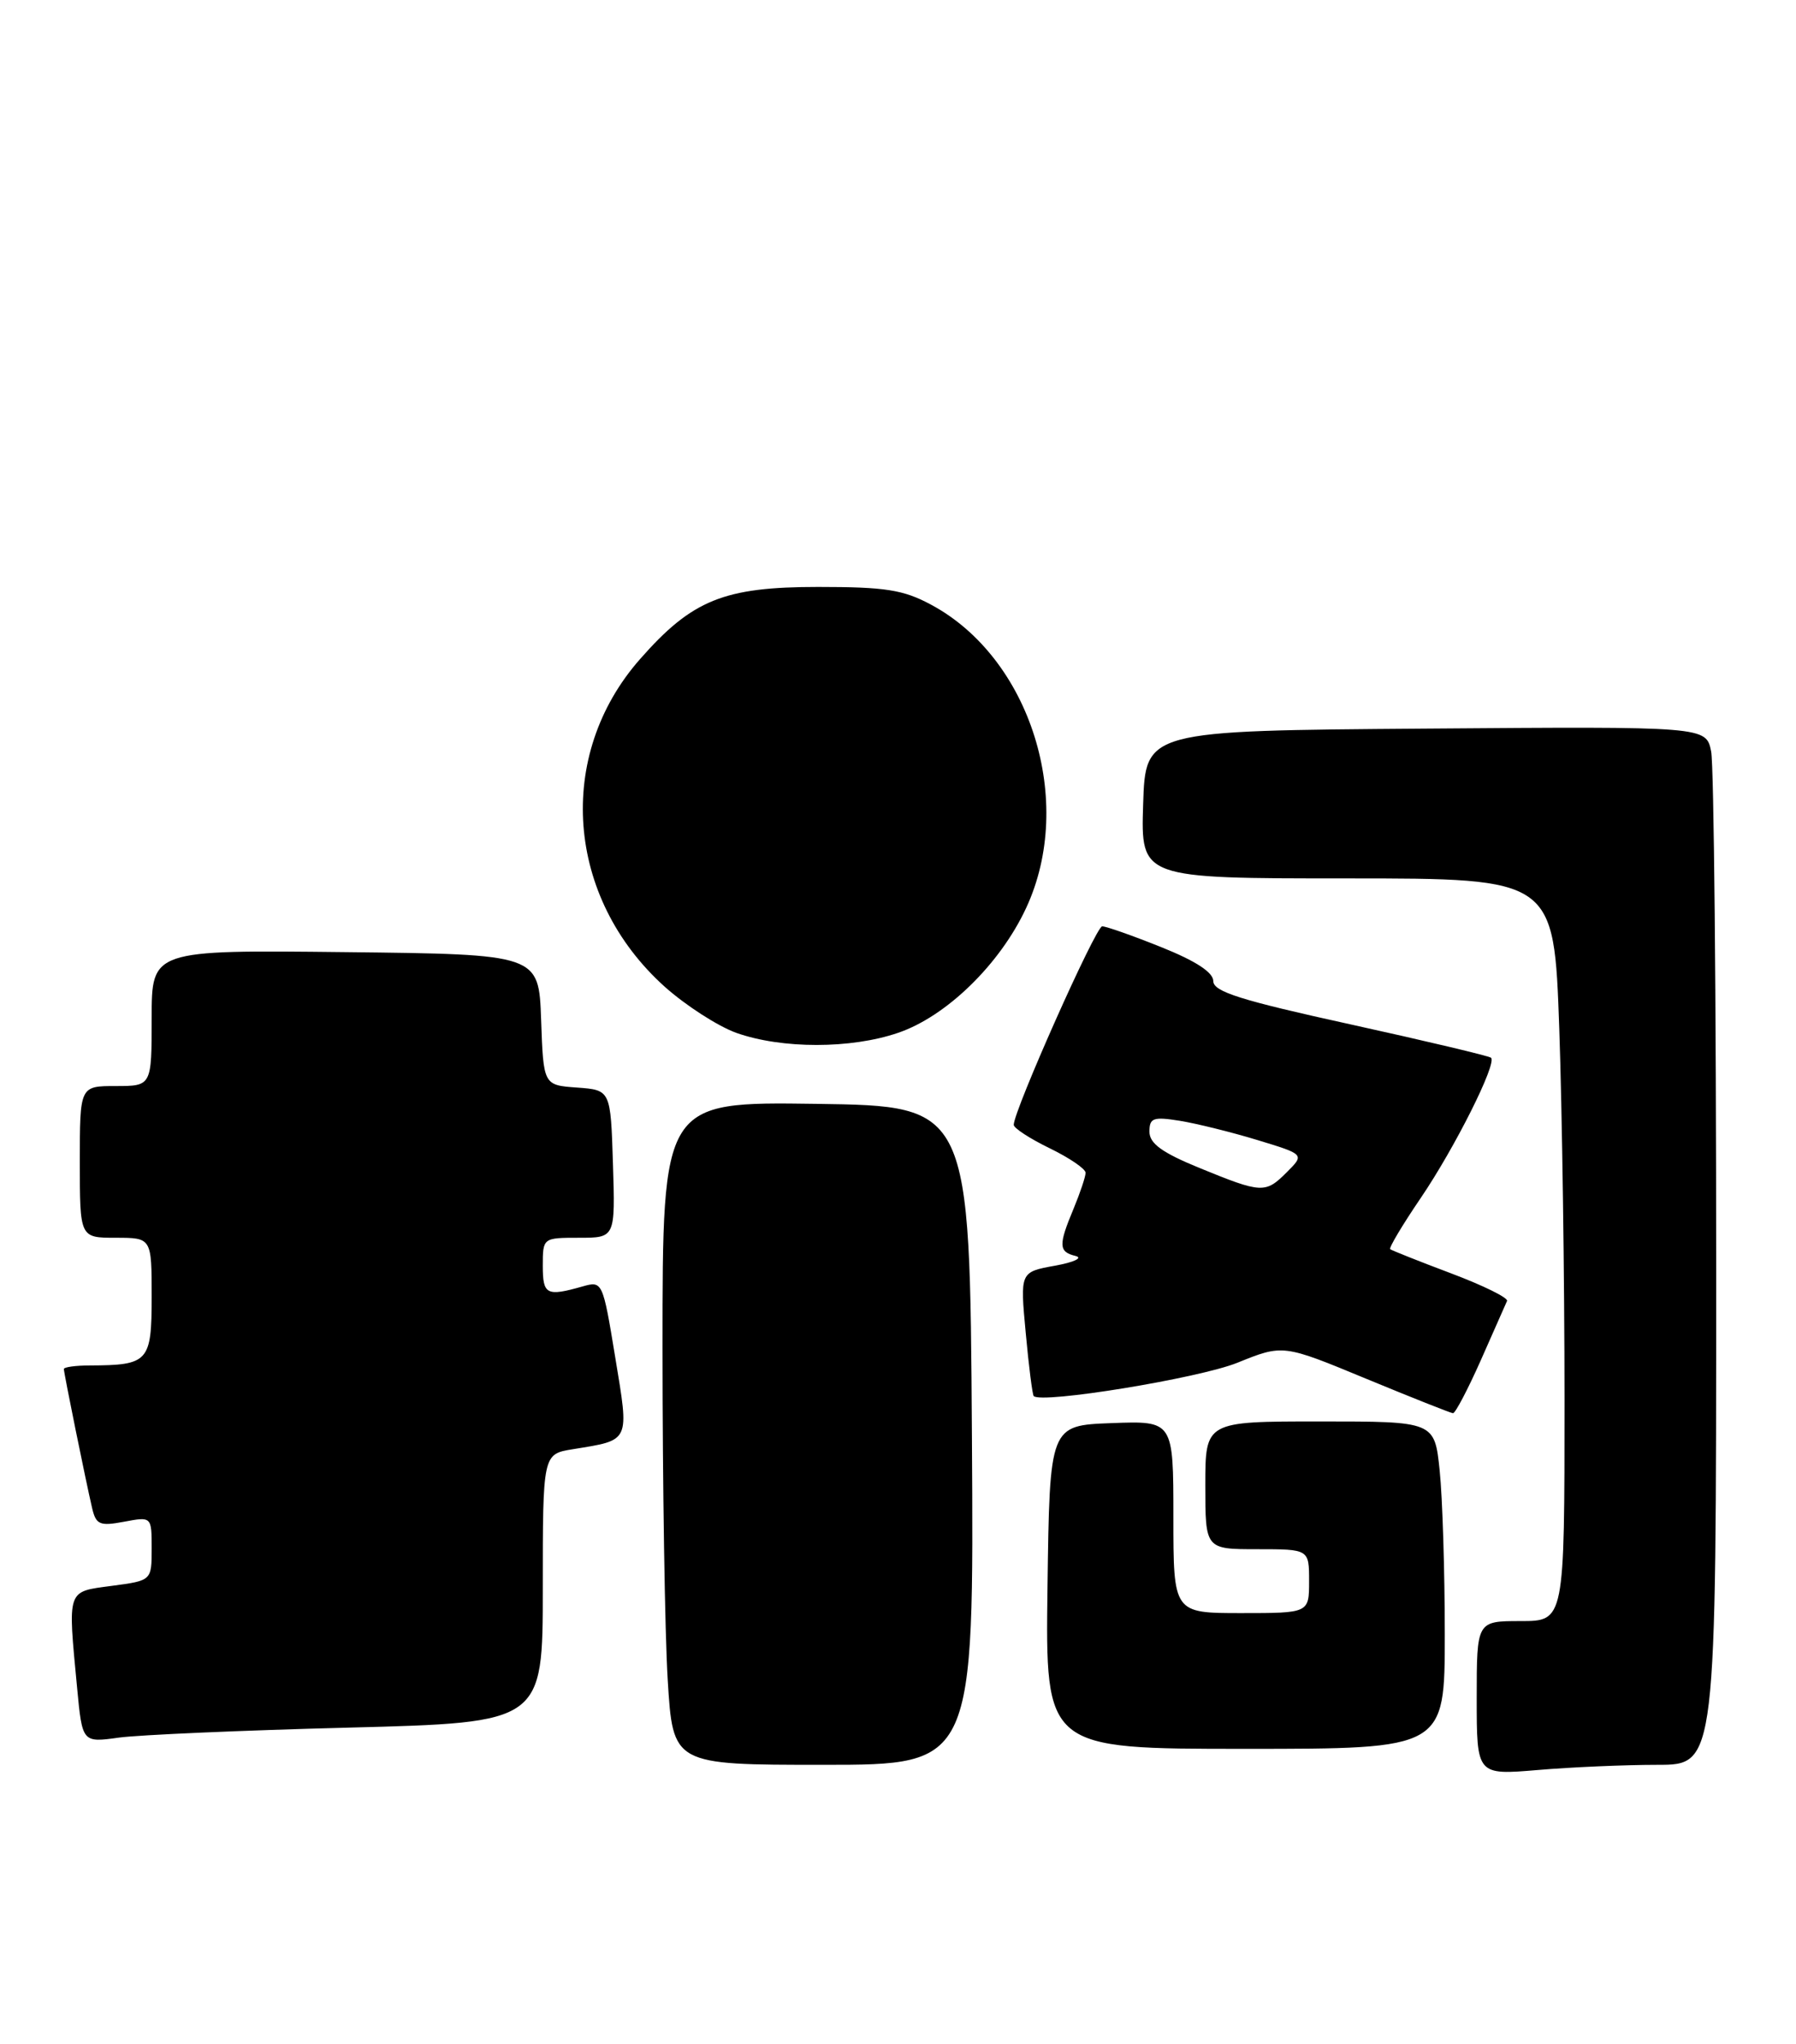 <?xml version="1.0" encoding="UTF-8" standalone="no"?>
<!DOCTYPE svg PUBLIC "-//W3C//DTD SVG 1.1//EN" "http://www.w3.org/Graphics/SVG/1.1/DTD/svg11.dtd" >
<svg xmlns="http://www.w3.org/2000/svg" xmlns:xlink="http://www.w3.org/1999/xlink" version="1.1" viewBox="0 0 225 256">
 <g >
 <path fill="currentColor"
d=" M 207.65 221.00 C 215.00 221.00 215.00 221.00 215.00 159.12 C 215.00 125.09 214.72 95.84 214.37 94.11 C 213.74 90.97 213.74 90.97 178.62 91.24 C 143.50 91.50 143.50 91.50 143.21 100.75 C 142.92 110.00 142.92 110.00 168.80 110.00 C 194.68 110.00 194.68 110.00 195.34 128.75 C 195.70 139.06 196.00 159.99 196.00 175.25 C 196.00 203.00 196.00 203.00 190.50 203.00 C 185.00 203.00 185.00 203.00 185.00 212.65 C 185.00 222.29 185.00 222.29 192.65 221.65 C 196.86 221.29 203.61 221.00 207.65 221.00 Z  M 121.76 179.75 C 121.50 138.50 121.50 138.50 102.25 138.23 C 83.00 137.96 83.00 137.96 83.00 168.82 C 83.00 185.80 83.29 204.48 83.65 210.34 C 84.30 221.00 84.30 221.00 103.16 221.00 C 122.02 221.00 122.02 221.00 121.76 179.75 Z  M 181.00 204.65 C 181.00 196.75 180.71 187.53 180.36 184.15 C 179.72 178.00 179.72 178.00 165.36 178.00 C 151.00 178.00 151.00 178.00 151.00 186.00 C 151.00 194.00 151.00 194.00 157.50 194.00 C 164.00 194.00 164.00 194.00 164.00 198.00 C 164.00 202.00 164.00 202.00 155.50 202.00 C 147.00 202.00 147.00 202.00 147.00 189.96 C 147.00 177.92 147.00 177.92 139.25 178.21 C 131.50 178.50 131.50 178.50 131.23 198.75 C 130.96 219.00 130.96 219.00 155.98 219.00 C 181.00 219.00 181.00 219.00 181.00 204.65 Z  M 43.75 216.34 C 68.00 215.71 68.00 215.71 68.00 198.90 C 68.00 182.09 68.00 182.09 71.75 181.48 C 79.02 180.30 78.84 180.68 77.07 169.94 C 75.52 160.49 75.47 160.39 73.00 161.09 C 68.46 162.38 68.00 162.14 68.00 158.50 C 68.00 155.01 68.02 155.00 72.54 155.00 C 77.08 155.00 77.08 155.00 76.79 145.75 C 76.50 136.50 76.50 136.50 72.29 136.19 C 68.08 135.89 68.08 135.89 67.79 127.69 C 67.50 119.50 67.50 119.50 43.25 119.23 C 19.00 118.96 19.00 118.96 19.00 127.48 C 19.00 136.00 19.00 136.00 14.50 136.00 C 10.00 136.00 10.00 136.00 10.00 145.50 C 10.00 155.00 10.00 155.00 14.50 155.00 C 19.00 155.00 19.00 155.00 19.00 162.38 C 19.00 170.54 18.62 170.96 11.25 170.99 C 9.46 170.99 8.00 171.20 8.00 171.43 C 8.00 171.94 10.73 185.38 11.54 188.85 C 12.03 190.93 12.49 191.13 15.54 190.56 C 19.00 189.91 19.00 189.91 19.00 193.92 C 19.00 197.93 19.00 197.93 14.00 198.59 C 8.32 199.35 8.48 198.88 9.66 211.36 C 10.31 218.23 10.31 218.23 14.91 217.59 C 17.43 217.25 30.41 216.68 43.75 216.34 Z  M 185.53 170.30 C 187.16 166.62 188.63 163.29 188.80 162.91 C 188.96 162.52 185.81 160.97 181.80 159.46 C 177.78 157.95 174.35 156.58 174.16 156.43 C 173.97 156.28 175.70 153.38 178.00 150.00 C 182.26 143.73 187.54 133.20 186.80 132.46 C 186.57 132.24 178.65 130.36 169.20 128.28 C 155.42 125.26 152.00 124.18 152.00 122.86 C 152.00 121.77 149.81 120.34 145.49 118.61 C 141.91 117.17 138.58 116.00 138.08 116.00 C 137.28 116.00 127.00 139.07 127.00 140.86 C 127.00 141.27 129.03 142.59 131.50 143.79 C 133.97 144.99 136.00 146.37 136.00 146.86 C 136.00 147.35 135.32 149.37 134.50 151.35 C 132.58 155.94 132.61 156.76 134.75 157.28 C 135.71 157.52 134.54 158.07 132.15 158.50 C 127.79 159.29 127.79 159.29 128.50 166.89 C 128.88 171.08 129.34 174.64 129.50 174.82 C 130.45 175.82 150.19 172.60 155.02 170.65 C 160.73 168.34 160.73 168.34 171.12 172.64 C 176.83 175.00 181.74 176.95 182.03 176.97 C 182.32 176.98 183.89 173.99 185.53 170.30 Z  M 112.50 129.34 C 118.57 127.28 125.28 120.74 128.55 113.71 C 134.76 100.39 129.11 82.38 116.62 75.71 C 113.16 73.85 110.90 73.50 102.50 73.50 C 90.70 73.50 86.71 75.11 80.18 82.54 C 69.55 94.61 70.89 112.42 83.26 123.55 C 85.90 125.91 89.95 128.52 92.27 129.35 C 97.97 131.36 106.59 131.36 112.50 129.34 Z  M 150.25 146.25 C 145.56 144.33 144.00 143.19 144.00 141.71 C 144.00 139.99 144.48 139.82 147.80 140.35 C 149.89 140.69 154.27 141.77 157.52 142.76 C 163.44 144.56 163.44 144.56 161.22 146.78 C 158.52 149.48 158.10 149.46 150.25 146.25 Z "/>
</g>
</svg>